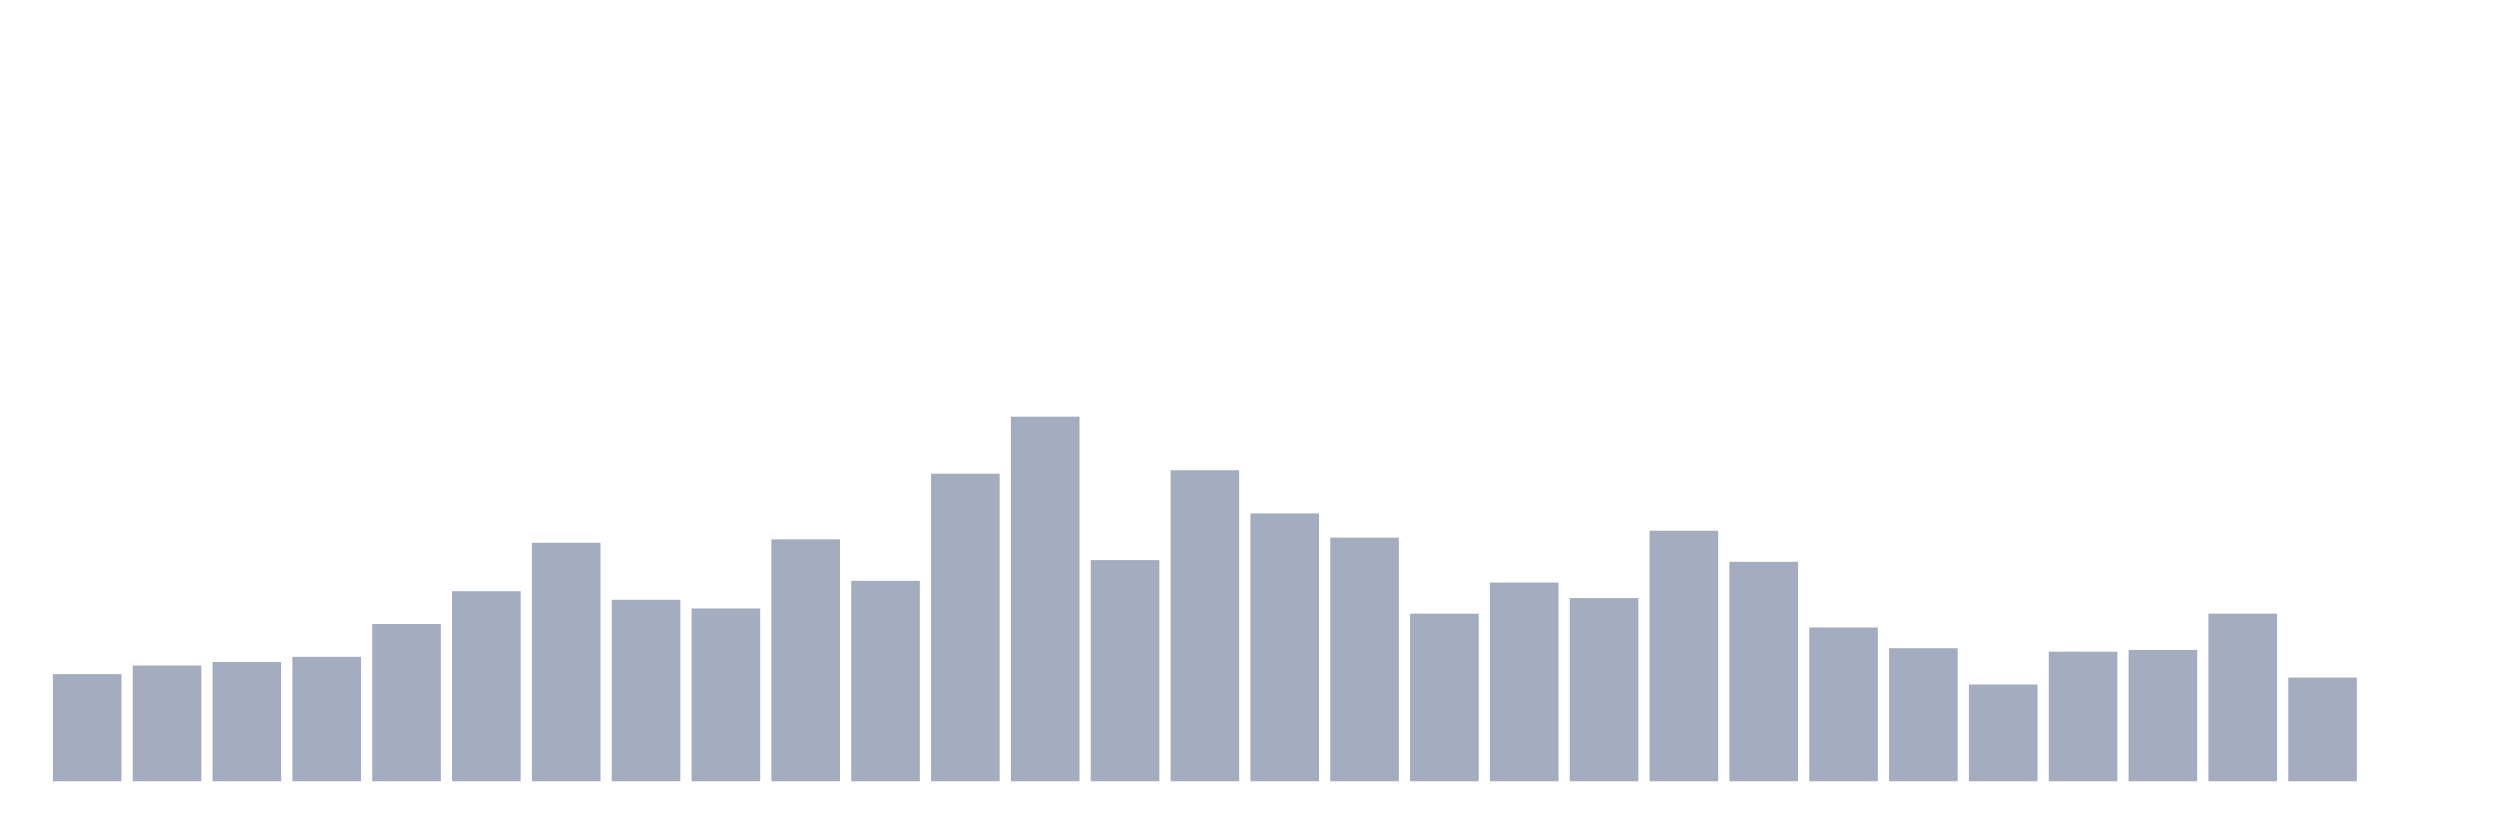 <svg xmlns="http://www.w3.org/2000/svg" viewBox="0 0 480 160"><g transform="translate(10,10)"><rect class="bar" x="0.153" width="13.175" y="119.431" height="20.569" fill="rgb(164,173,192)"></rect><rect class="bar" x="15.482" width="13.175" y="117.773" height="22.227" fill="rgb(164,173,192)"></rect><rect class="bar" x="30.81" width="13.175" y="117.109" height="22.891" fill="rgb(164,173,192)"></rect><rect class="bar" x="46.138" width="13.175" y="116.114" height="23.886" fill="rgb(164,173,192)"></rect><rect class="bar" x="61.466" width="13.175" y="109.81" height="30.19" fill="rgb(164,173,192)"></rect><rect class="bar" x="76.794" width="13.175" y="103.507" height="36.493" fill="rgb(164,173,192)"></rect><rect class="bar" x="92.123" width="13.175" y="94.218" height="45.782" fill="rgb(164,173,192)"></rect><rect class="bar" x="107.451" width="13.175" y="105.166" height="34.834" fill="rgb(164,173,192)"></rect><rect class="bar" x="122.779" width="13.175" y="106.825" height="33.175" fill="rgb(164,173,192)"></rect><rect class="bar" x="138.107" width="13.175" y="93.555" height="46.445" fill="rgb(164,173,192)"></rect><rect class="bar" x="153.436" width="13.175" y="101.517" height="38.483" fill="rgb(164,173,192)"></rect><rect class="bar" x="168.764" width="13.175" y="80.948" height="59.052" fill="rgb(164,173,192)"></rect><rect class="bar" x="184.092" width="13.175" y="70" height="70" fill="rgb(164,173,192)"></rect><rect class="bar" x="199.42" width="13.175" y="97.536" height="42.464" fill="rgb(164,173,192)"></rect><rect class="bar" x="214.748" width="13.175" y="80.284" height="59.716" fill="rgb(164,173,192)"></rect><rect class="bar" x="230.077" width="13.175" y="88.578" height="51.422" fill="rgb(164,173,192)"></rect><rect class="bar" x="245.405" width="13.175" y="93.223" height="46.777" fill="rgb(164,173,192)"></rect><rect class="bar" x="260.733" width="13.175" y="107.82" height="32.18" fill="rgb(164,173,192)"></rect><rect class="bar" x="276.061" width="13.175" y="101.848" height="38.152" fill="rgb(164,173,192)"></rect><rect class="bar" x="291.39" width="13.175" y="104.834" height="35.166" fill="rgb(164,173,192)"></rect><rect class="bar" x="306.718" width="13.175" y="91.896" height="48.104" fill="rgb(164,173,192)"></rect><rect class="bar" x="322.046" width="13.175" y="97.867" height="42.133" fill="rgb(164,173,192)"></rect><rect class="bar" x="337.374" width="13.175" y="110.474" height="29.526" fill="rgb(164,173,192)"></rect><rect class="bar" x="352.702" width="13.175" y="114.455" height="25.545" fill="rgb(164,173,192)"></rect><rect class="bar" x="368.031" width="13.175" y="121.422" height="18.578" fill="rgb(164,173,192)"></rect><rect class="bar" x="383.359" width="13.175" y="115.118" height="24.882" fill="rgb(164,173,192)"></rect><rect class="bar" x="398.687" width="13.175" y="114.787" height="25.213" fill="rgb(164,173,192)"></rect><rect class="bar" x="414.015" width="13.175" y="107.82" height="32.18" fill="rgb(164,173,192)"></rect><rect class="bar" x="429.344" width="13.175" y="120.095" height="19.905" fill="rgb(164,173,192)"></rect><rect class="bar" x="444.672" width="13.175" y="140" height="0" fill="rgb(164,173,192)"></rect></g></svg>